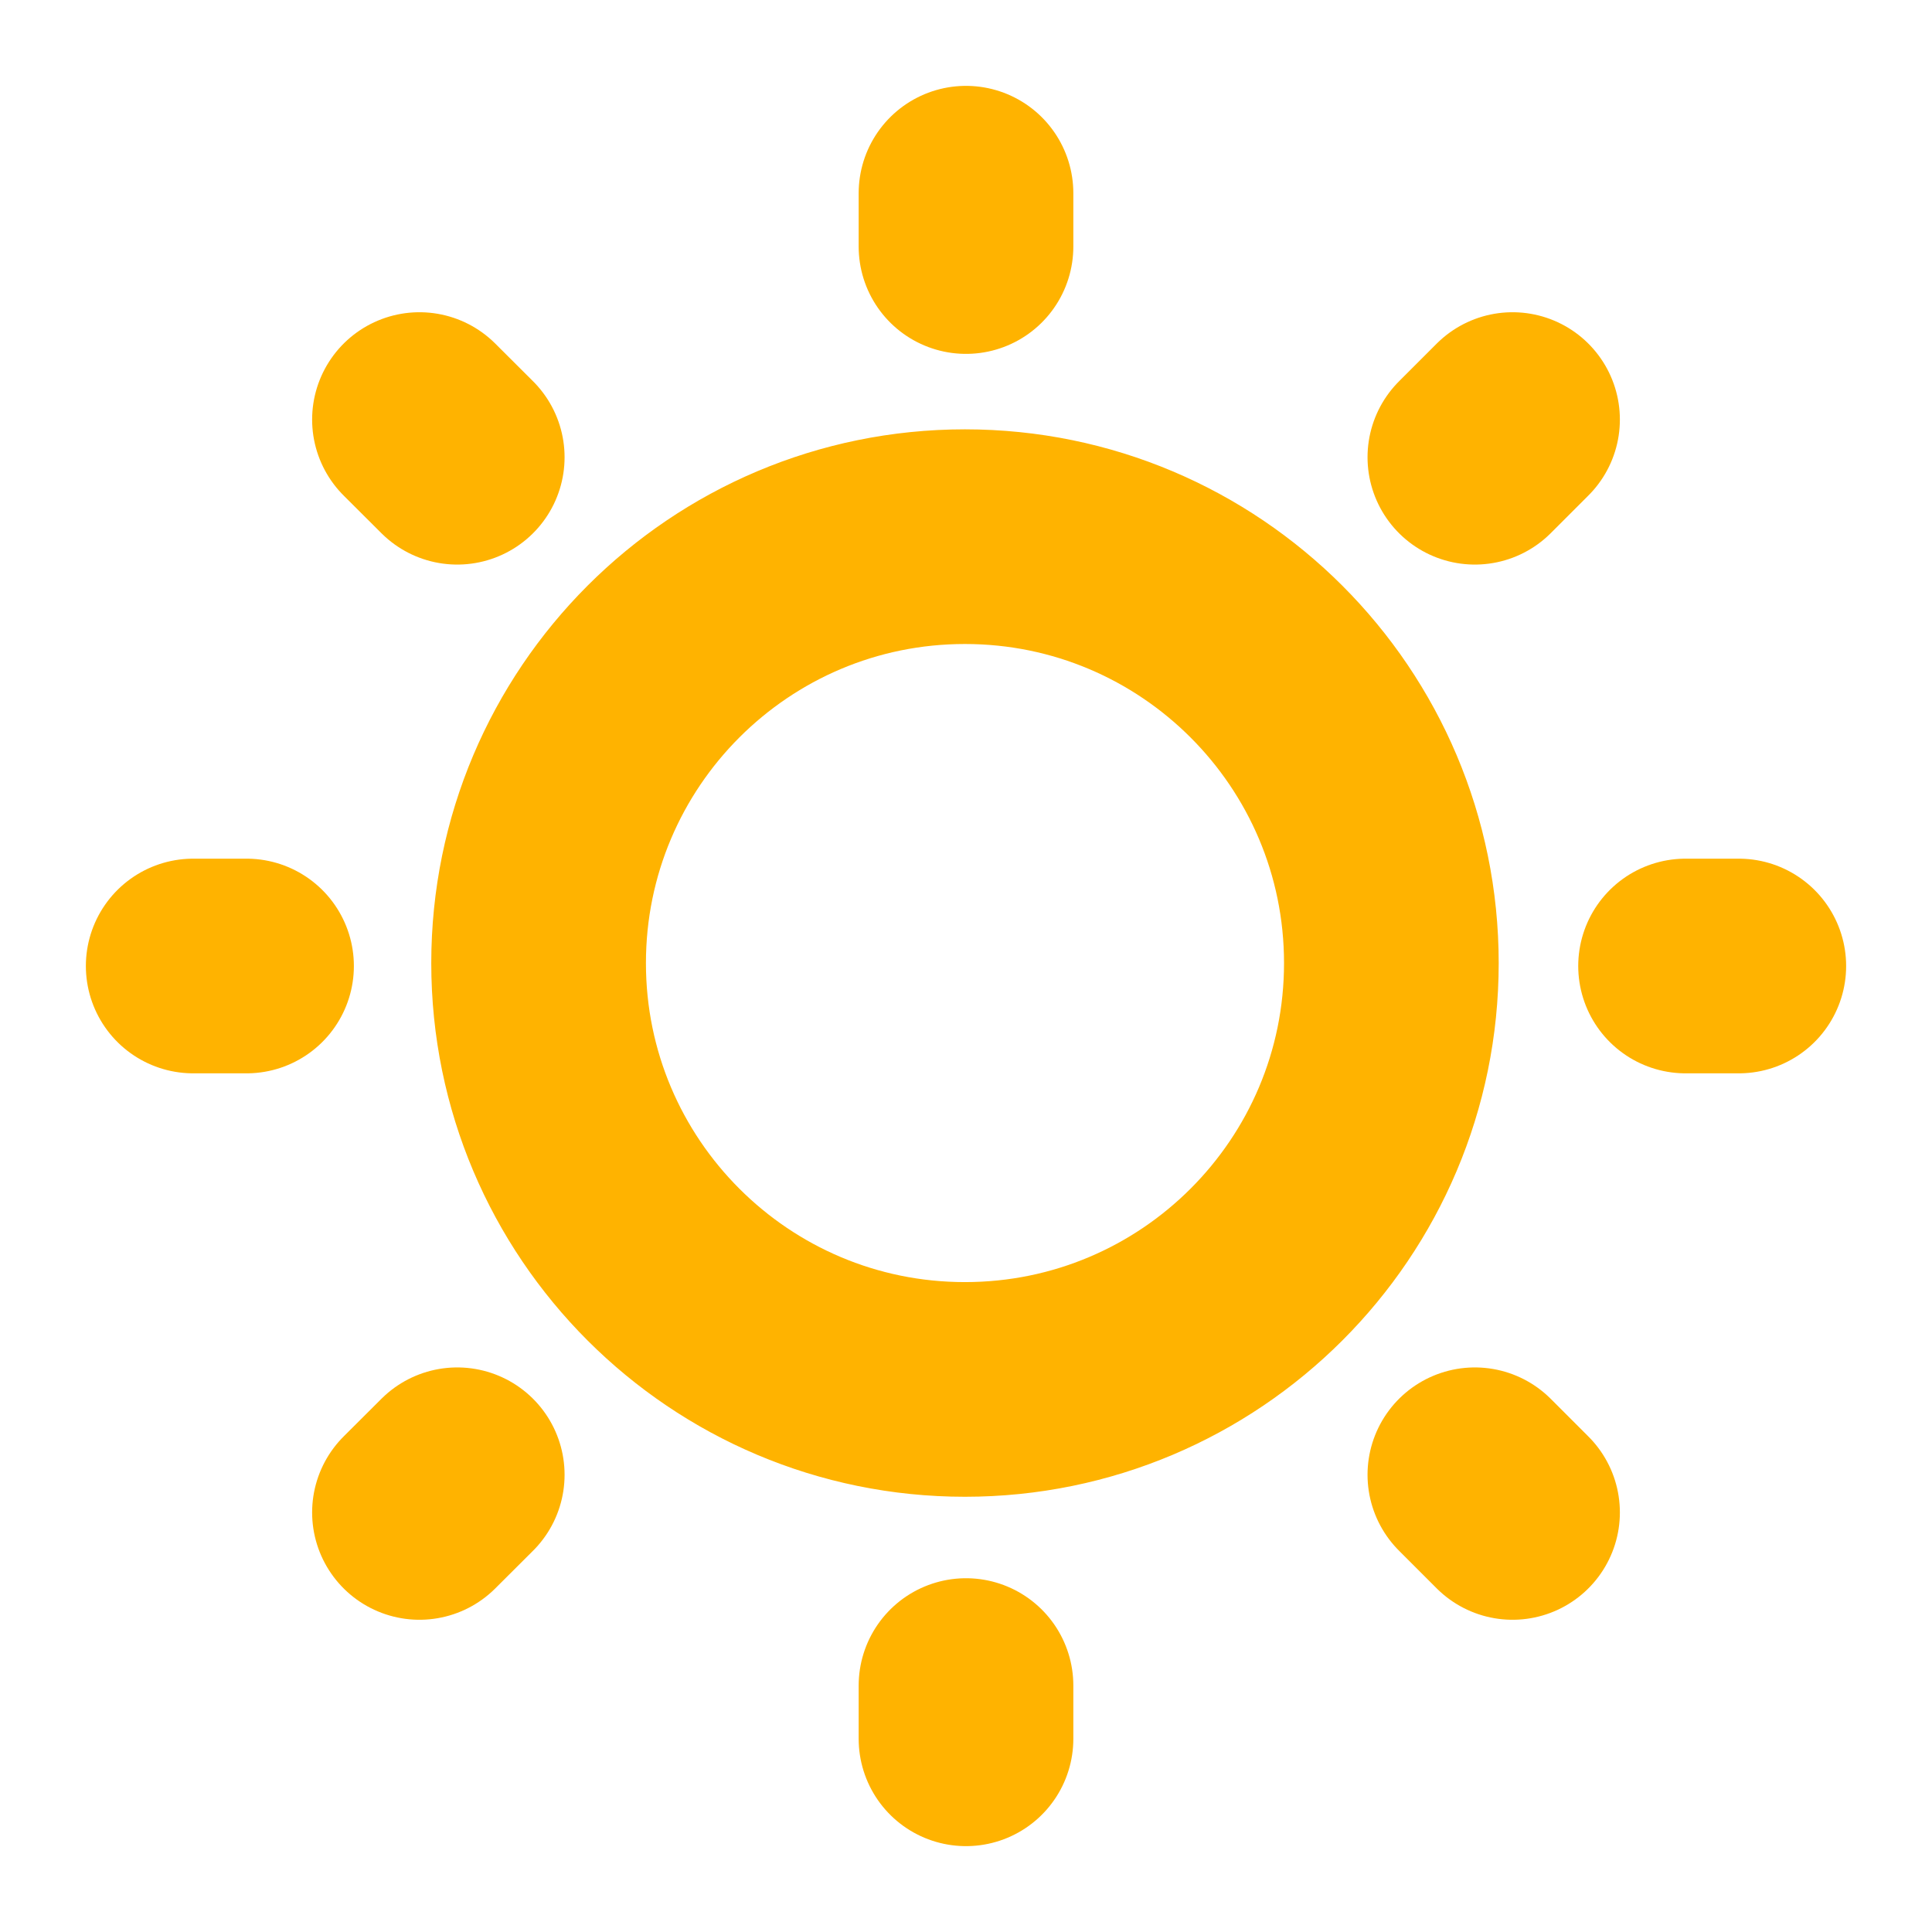 <svg width="18" height="18" viewBox="0 0 18 18" fill="none" xmlns="http://www.w3.org/2000/svg">
<path d="M9 2.297V1.8M9 16.2V15.704M15.704 9H16.2M1.8 9H2.297M13.741 4.26L14.092 3.909M3.908 14.091L4.26 13.74M13.741 13.74L14.092 14.091M3.908 3.909L4.26 4.26M12.963 8.973C12.963 11.167 11.184 12.945 8.99 12.945C6.796 12.945 5.018 11.167 5.018 8.973C5.018 6.779 6.796 5 8.99 5C11.184 5 12.963 6.779 12.963 8.973Z" stroke="#FFB300" stroke-width="2" stroke-linecap="round"/>
</svg>
